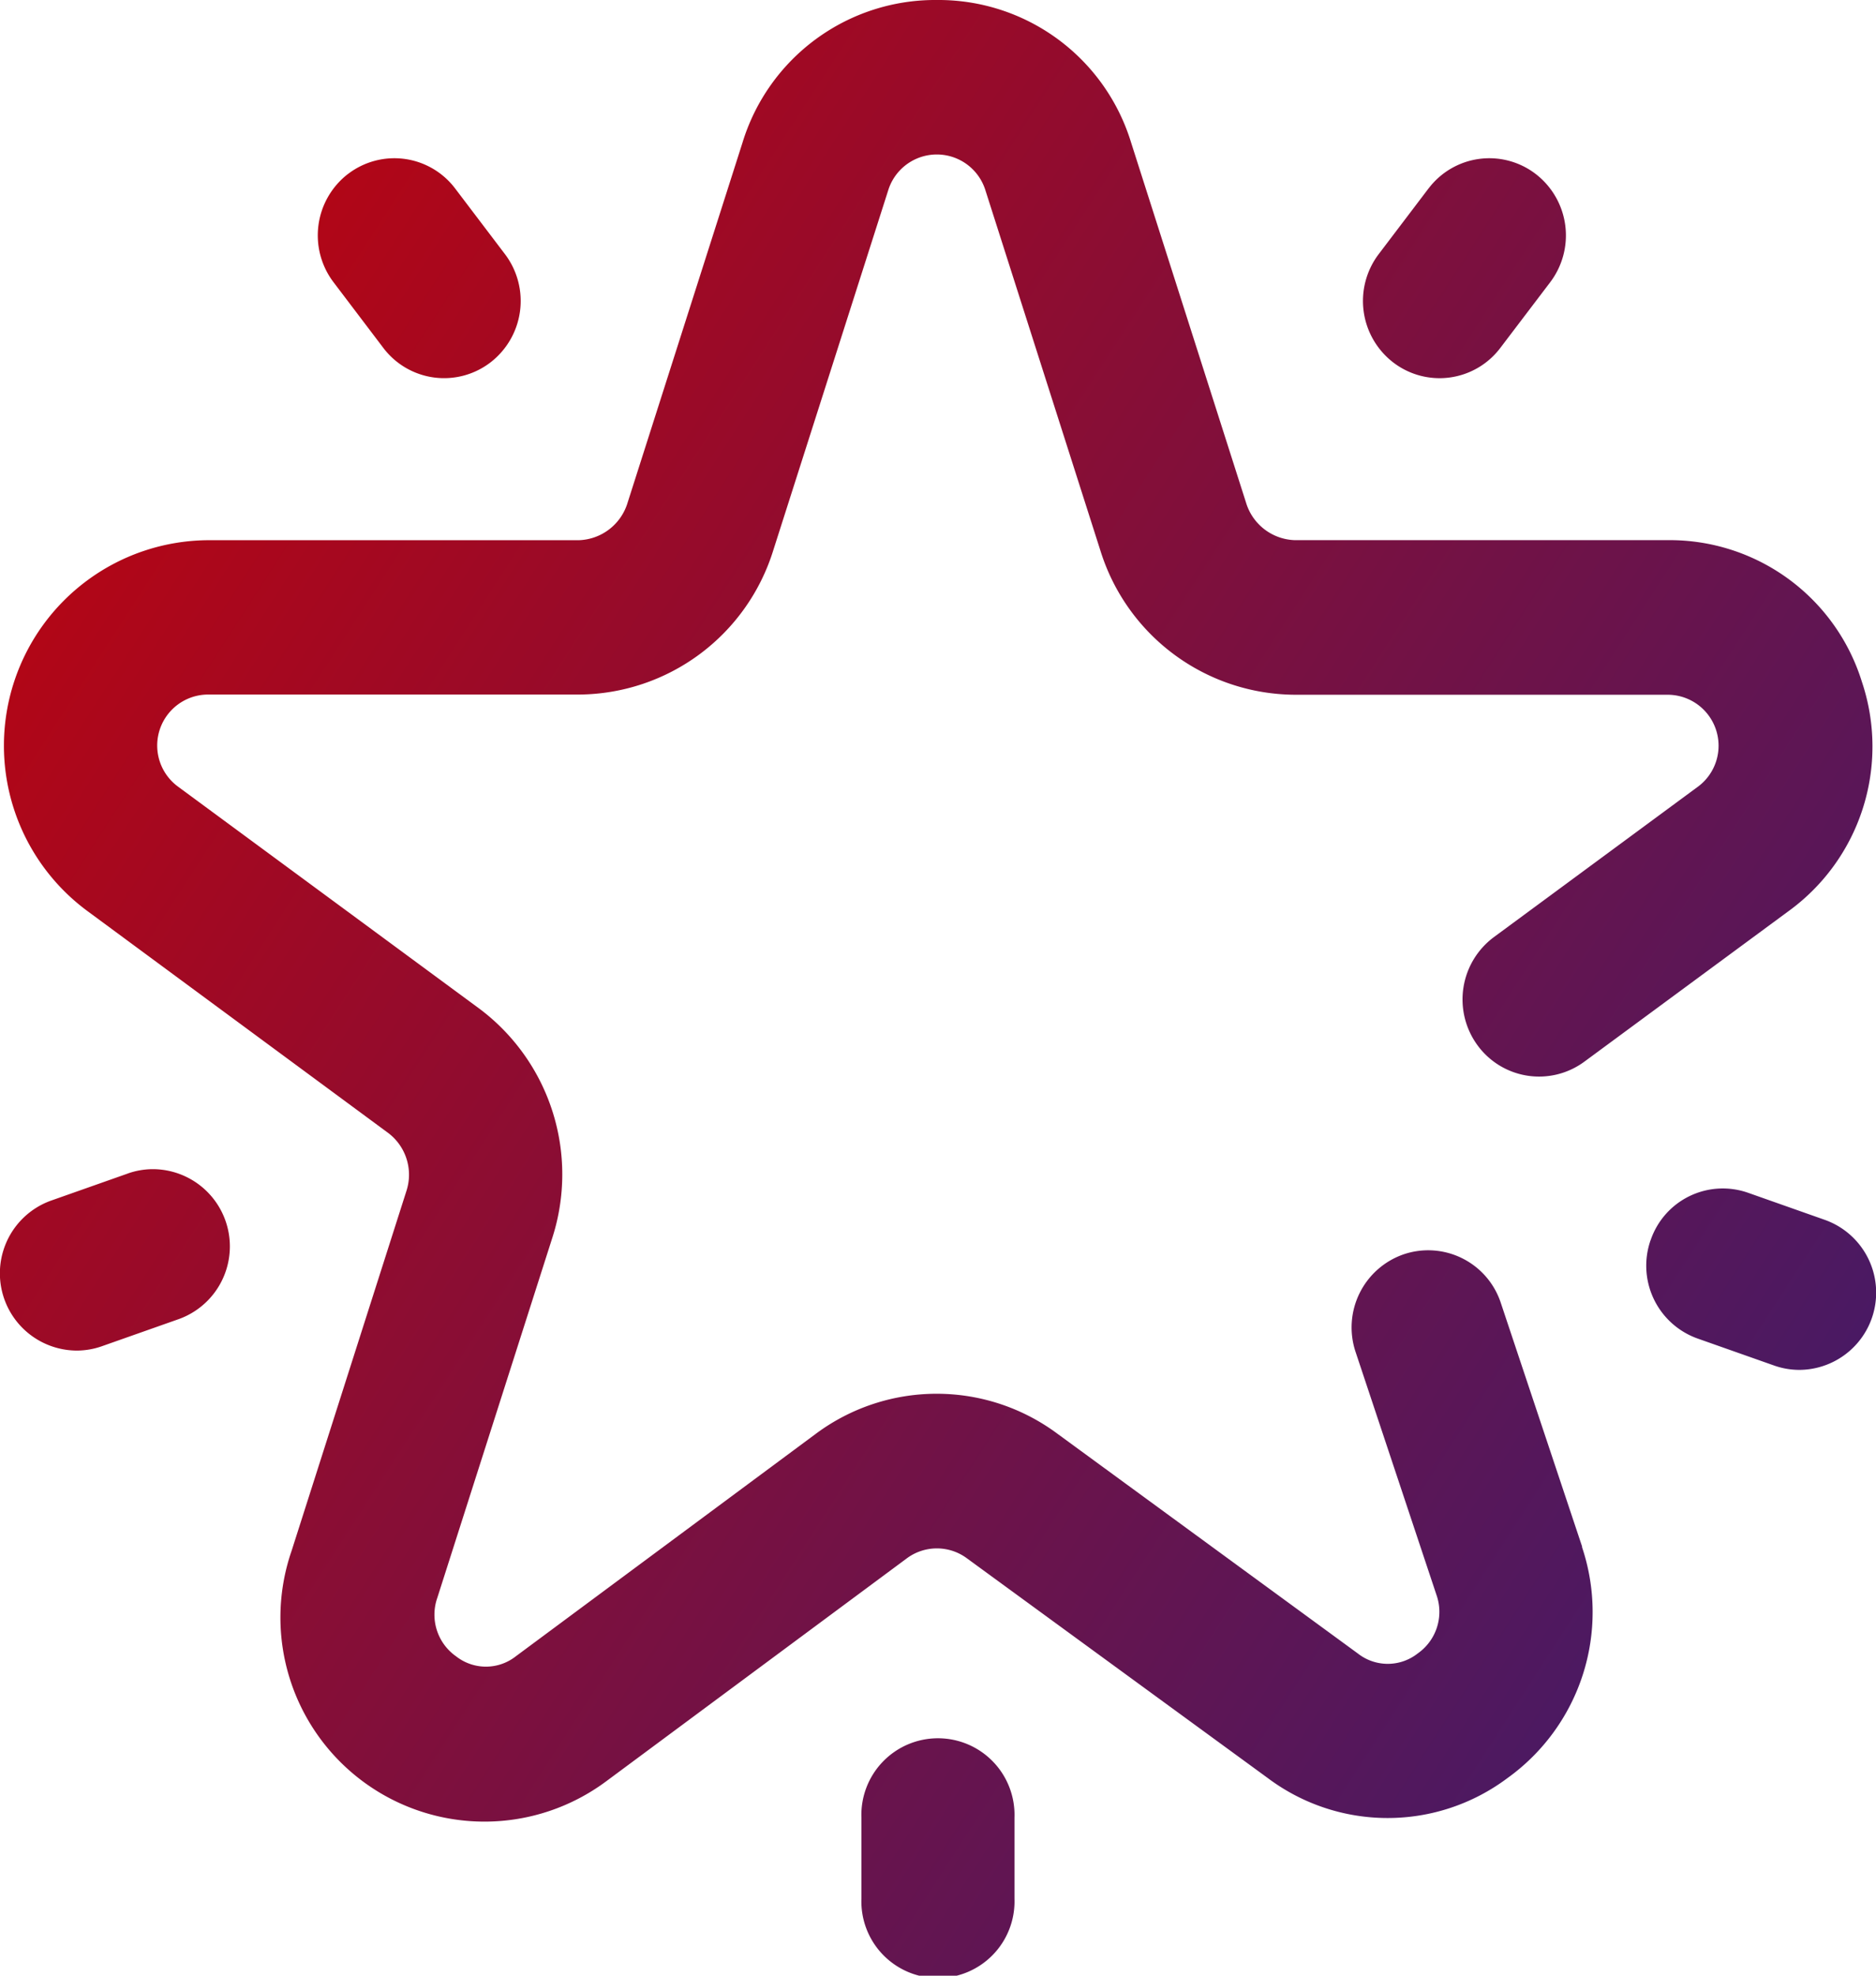 <svg xmlns="http://www.w3.org/2000/svg" xmlns:xlink="http://www.w3.org/1999/xlink" width="38" height="40" viewBox="0 0 38 40">
  <defs>
    <linearGradient id="linear-gradient" x1="1" y1="0.986" x2="-0.228" y2="0.16" gradientUnits="objectBoundingBox">
      <stop offset="0" stop-color="#371d71"/>
      <stop offset="1" stop-color="#d00000"/>
    </linearGradient>
  </defs>
  <path id="Path_30306" data-name="Path 30306" d="M17.449,36.8v1.641a1.551,1.551,0,1,0,3.1,0V36.8a1.551,1.551,0,1,0-3.1,0M33.434,25.109a1.565,1.565,0,0,0,.952,1.991l1.551.547a1.537,1.537,0,0,0,.512.088,1.564,1.564,0,0,0,.513-3.038l-1.551-.547a1.544,1.544,0,0,0-1.976.959M2.59,23.759l-1.551.547a1.564,1.564,0,0,0,.512,3.038,1.538,1.538,0,0,0,.513-.088l1.551-.547A1.564,1.564,0,0,0,3.1,23.671a1.539,1.539,0,0,0-.512.088M7.046,3.524a1.57,1.57,0,0,0-.29,2.19L7.764,7.043a1.543,1.543,0,0,0,2.174.292,1.57,1.57,0,0,0,.29-2.19L9.22,3.817a1.543,1.543,0,0,0-2.174-.292m21.889.292L27.927,5.145a1.57,1.57,0,0,0,.29,2.19,1.542,1.542,0,0,0,2.174-.292L31.4,5.715a1.57,1.57,0,0,0-.29-2.19,1.543,1.543,0,0,0-2.174.292M18.976,0a4.082,4.082,0,0,0-3.937,2.891l-2.326,7.285a1.068,1.068,0,0,1-.984.761H4.221a4.16,4.16,0,0,0-2.437,7.518l6.071,4.477a1.059,1.059,0,0,1,.377,1.182L5.906,31.4a4.133,4.133,0,0,0,6.375,4.663l6.088-4.513a1.022,1.022,0,0,1,1.217,0l6.09,4.446A4.047,4.047,0,0,0,30.534,36a4.136,4.136,0,0,0,1.512-4.675l0-.016L30.4,26.378a1.549,1.549,0,0,0-1.964-.984,1.566,1.566,0,0,0-.977,1.979L29.1,32.3a1.028,1.028,0,0,1-.383,1.176.981.981,0,0,1-1.214,0L21.41,29.021a4.1,4.1,0,0,0-4.874,0l-6.088,4.513a.979.979,0,0,1-1.21,0,1.03,1.03,0,0,1-.38-1.184l2.327-7.281a4.19,4.19,0,0,0-1.5-4.666L3.614,15.932a1.032,1.032,0,0,1,.607-1.87h7.507a4.151,4.151,0,0,0,3.937-2.926l2.327-7.285a1.031,1.031,0,0,1,1.968,0l2.328,7.291a4.149,4.149,0,0,0,3.936,2.924H33.78a1.032,1.032,0,0,1,.6,1.871L30.26,18.973a1.571,1.571,0,0,0-.336,2.184,1.544,1.544,0,0,0,2.168.338l4.123-3.038a4.118,4.118,0,0,0,1.5-4.651,4.077,4.077,0,0,0-3.935-2.87H26.224a1.067,1.067,0,0,1-.984-.758L22.912,2.888A4.08,4.08,0,0,0,18.976,0Z" transform="translate(0)" fill="url(#linear-gradient)"/>
</svg>
